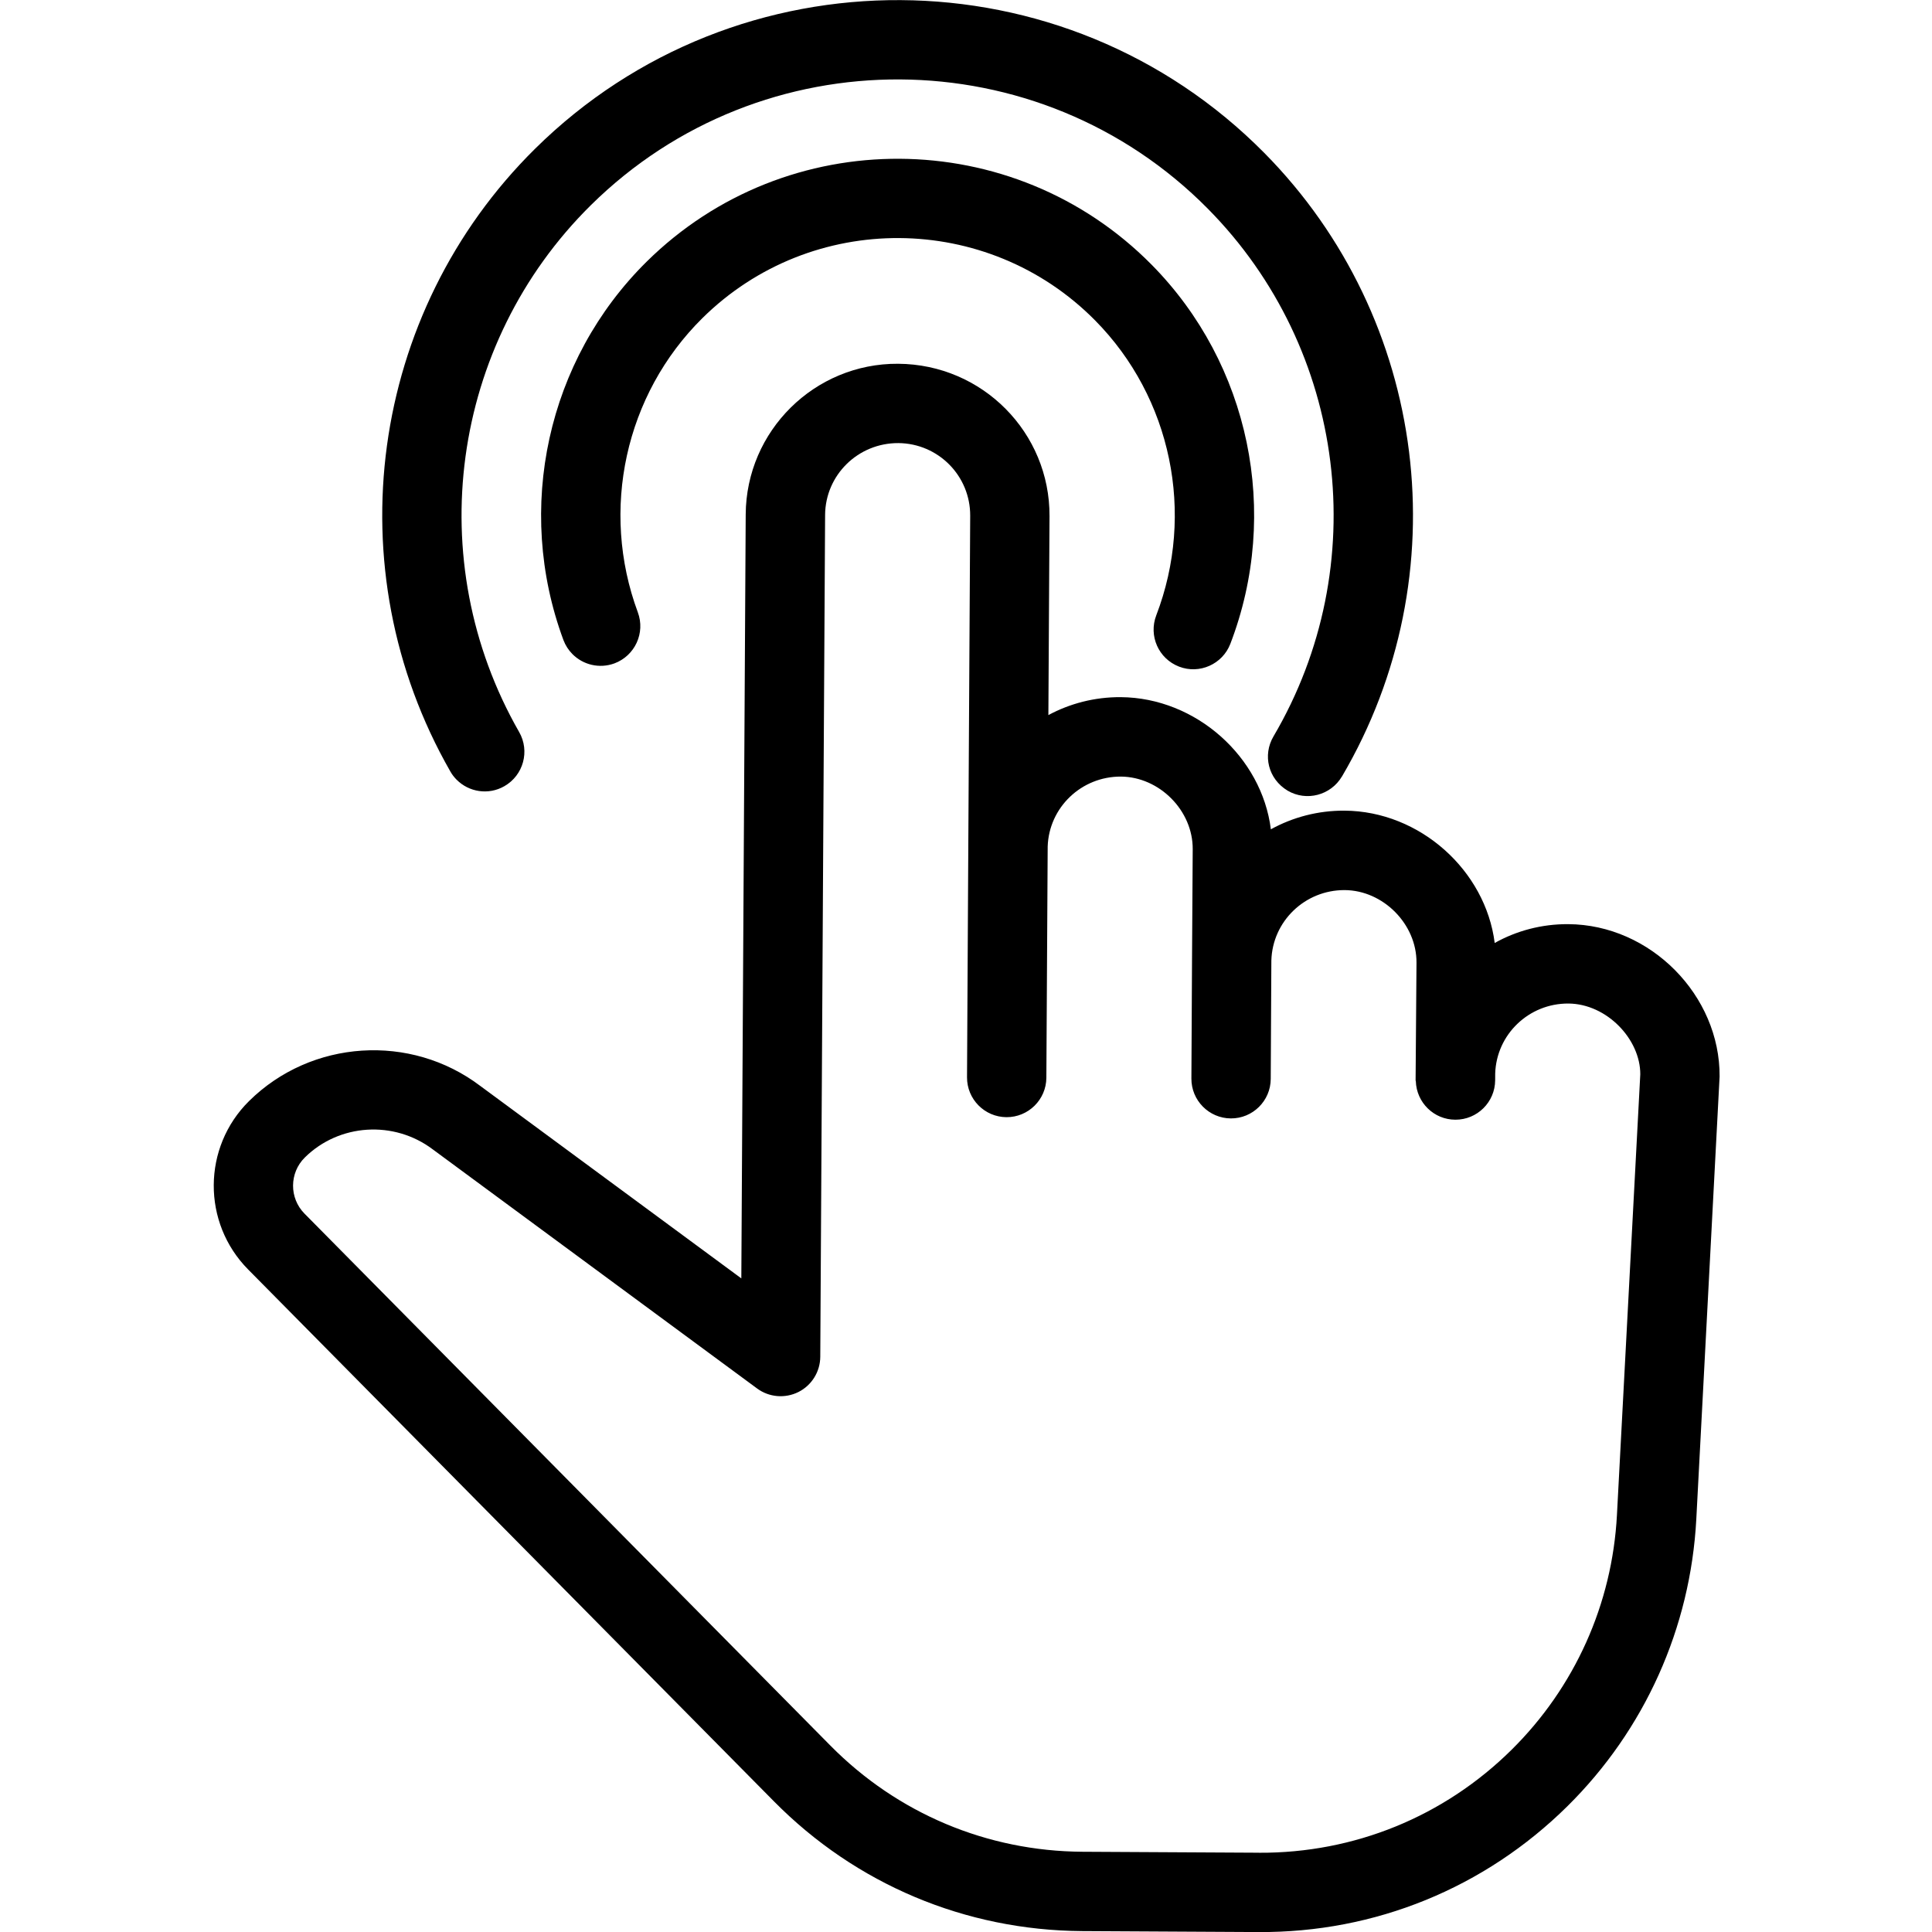 <svg enable-background="new 0 0 512.021 512.021" version="1.1" viewBox="0 0 512.02 512.02" xml:space="preserve" xmlns="http://www.w3.org/2000/svg">
<g transform="matrix(.693 .701 -.701 .693 276.39 -93.612)">
			<path d="m481.52 229-80.235-88.128c-15.381-15.424-42.091-15.531-57.749 0.128-5.056 5.056-8.512 11.136-10.304 17.621-15.573-11.947-39.339-10.645-53.696 3.712-5.056 5.056-8.512 11.136-10.347 17.6-15.531-11.947-39.317-10.581-53.653 3.733-4.971 4.971-8.384 10.923-10.24 17.216l-37.803-37.803c-15.893-15.872-41.707-15.915-57.771 0.128-15.893 15.872-15.893 41.728 0 57.621l145.24 145.24-86.101 13.525c-23.296 3.33-40.853 23.554-40.853 47.084 0 17.643 14.357 32 32 32h201.15c31.317 0 60.779-12.203 83.008-34.389l33.536-33.557c22.144-22.123 34.325-51.563 34.325-82.859 0-29.227-10.837-57.237-30.506-78.869zm-18.923 146.67-33.536 33.557c-18.155 18.133-42.283 28.117-67.904 28.117h-201.15c-5.867 0-10.667-4.779-10.667-10.667 0-12.971 9.685-24.128 22.656-26.005l106.99-16.811c3.968-0.619 7.232-3.413 8.491-7.232 1.237-3.797 0.235-8-2.603-10.837l-160.06-160.06c-7.552-7.573-7.552-19.883 0.128-27.584 3.797-3.776 8.768-5.675 13.739-5.675s9.941 1.899 13.739 5.696l62.634 62.635c0.149 0.171 0.341 0.341 0.512 0.512l43.605 43.584c4.16 4.16 10.923 4.16 15.083 0s4.16-10.923 0-15.083l-43.968-43.968c-7.189-7.595-7.061-19.648 0.491-27.221 7.339-7.296 20.096-7.339 27.435 0l20.971 20.992c0.128 0.128 0.235 0.256 0.363 0.363l22.272 22.251c4.16 4.16 10.923 4.16 15.083 0s4.16-10.923 0-15.083l-22.528-22.507c-7.275-7.595-7.189-19.733 0.405-27.349 7.317-7.296 20.096-7.339 27.435 0l22.272 22.357c0.021 0.021 0.021 0.043 0.043 0.043l0.021 0.021c0.173 0.087 0.13 0.065 0.085 0.043 0 0 0 0.021 0.021 0.021l0.042 0.042h0.021 0.021c4.224 3.925 10.795 3.819 14.848-0.277 4.139-4.16 4.139-10.901-0.021-15.061l-1.28-1.28c-7.211-7.595-7.104-19.669 0.469-27.243 7.339-7.296 20.437-6.976 27.093-0.363l79.872 87.787c16.107 17.707 24.96 40.597 24.96 64.512 1e-3 25.579-9.983 49.664-28.074 67.776z"/>
			<path d="m344.6 199.76h0.021c-0.022-0.011-0.043-0.021-0.043-0.021 0.022 0.021 0.044 0.021 0.022 0.021z"/>
		<path d="m226.07 152.63c-15.552-34.389-49.835-56.619-87.403-56.619-52.928 0-96 43.072-96 96 0 37.547 22.229 71.851 56.597 87.403 1.429 0.64 2.923 0.939 4.395 0.939 4.075 0 7.936-2.347 9.728-6.272 2.411-5.376 0.043-11.691-5.333-14.123-26.752-12.096-44.053-38.762-44.053-67.946 0-41.173 33.493-74.667 74.667-74.667 29.184 0 55.851 17.301 67.947 44.053 2.432 5.376 8.725 7.765 14.123 5.333 5.354-2.41 7.743-8.746 5.332-14.101z"/>
		<path d="m272.53 156.36c-16.106-60.651-71.168-103.02-133.87-103.02-76.459 0-138.67 62.208-138.67 138.67 0 62.699 42.368 117.76 103.04 133.87 0.917 0.256 1.835 0.363 2.731 0.363 4.736 0 9.045-3.136 10.304-7.915 1.515-5.696-1.856-11.541-7.573-13.056-51.307-13.632-87.168-60.203-87.168-113.26 0-64.704 52.651-117.33 117.33-117.33 53.035 0 99.627 35.84 113.26 87.168 1.493 5.675 7.147 9.088 13.056 7.573 5.674-1.515 9.045-7.36 7.551-13.056z"/>
</g>
</svg>
